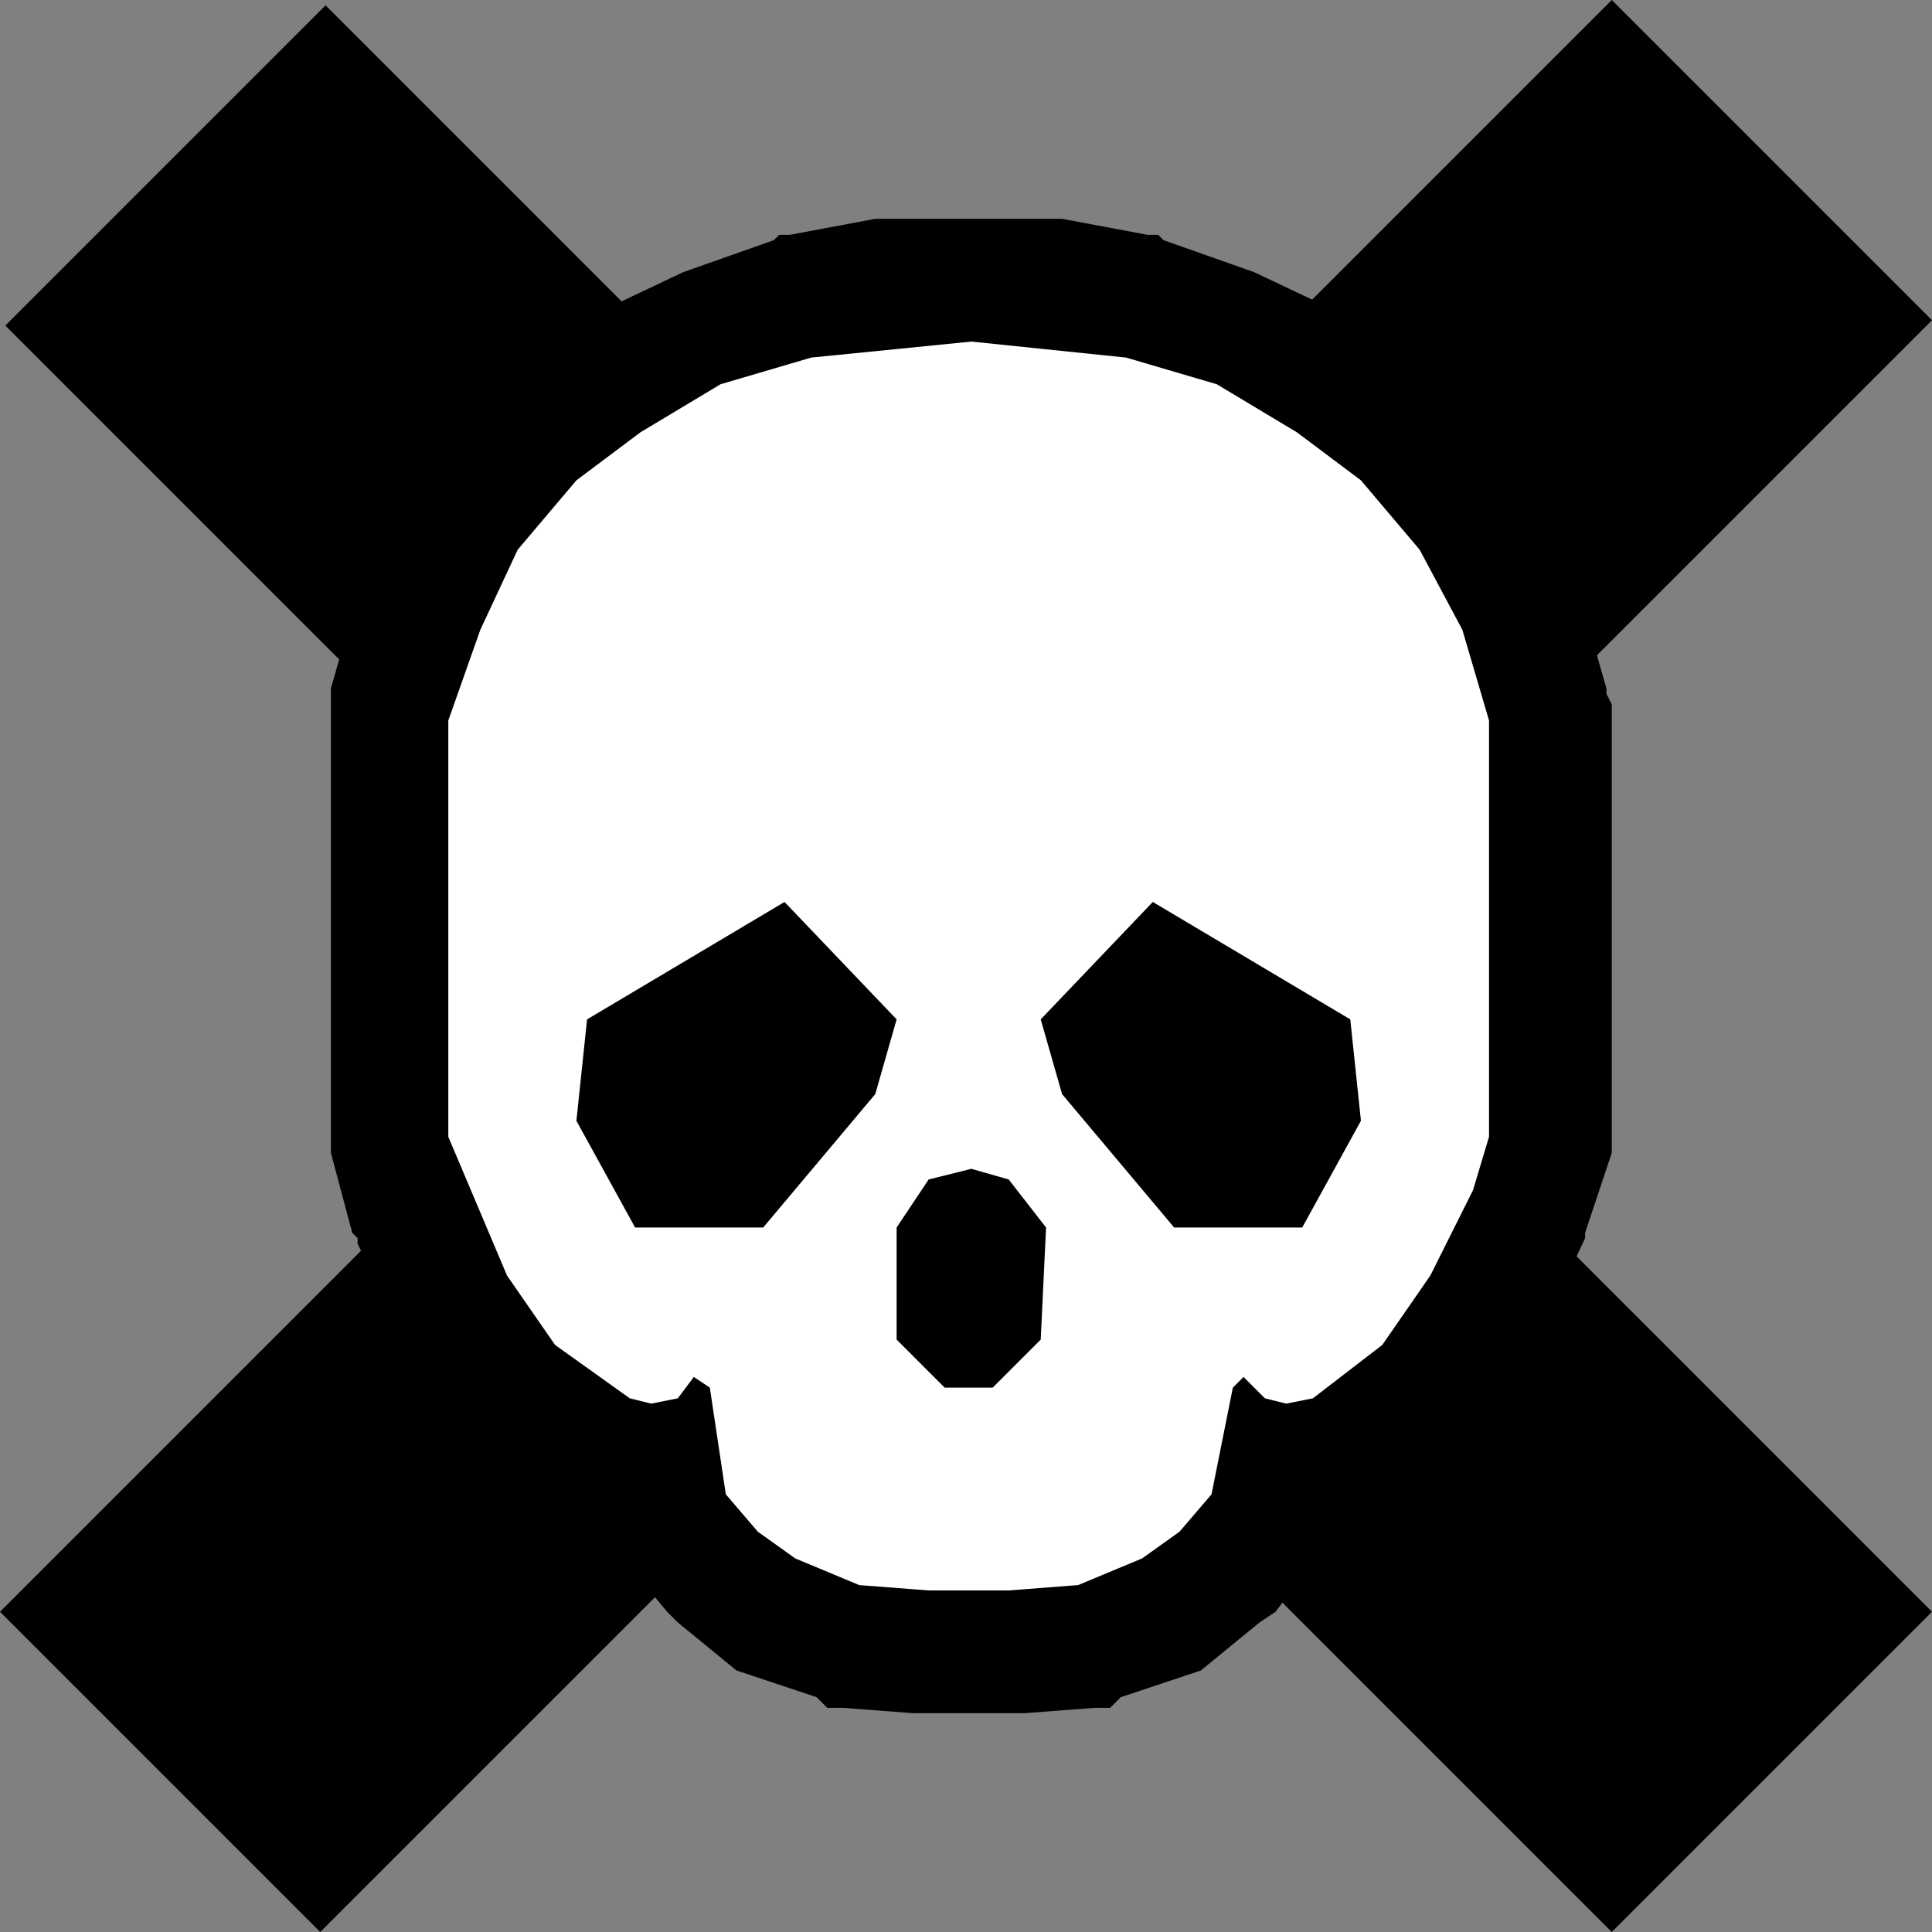 <?xml version="1.0" encoding="UTF-8" standalone="no"?>
<svg xmlns:ffdec="https://www.free-decompiler.com/flash" xmlns:xlink="http://www.w3.org/1999/xlink" ffdec:objectType="shape" height="18.1px" width="18.1px" xmlns="http://www.w3.org/2000/svg">
  <rect width="100%" height="100%" fill="#808080" stroke="none"/>
  <g transform="matrix(1.0, 0.0, 0.0, 1.0, 9.1, 9.05)">
    <path d="M9.0 -6.05 L2.95 0.0 9.0 6.05 6.0 9.05 -0.05 3.0 -6.1 9.05 -9.1 6.05 -3.05 0.0 -9.05 -6.0 -6.05 -9.0 -0.05 -3.0 6.0 -9.05 9.0 -6.05" fill="#000000" fill-rule="evenodd" stroke="none"/>
    <path d="M-1.85 -6.8 L-1.8 -6.85 -1.7 -6.85 -0.9 -7.0 0.85 -7.0 1.65 -6.85 1.75 -6.85 1.8 -6.8 2.65 -6.5 3.6 -6.05 3.65 -6.0 3.75 -5.95 4.35 -5.45 4.45 -5.35 5.05 -4.65 5.15 -4.55 5.2 -4.45 5.55 -3.75 5.65 -3.65 5.95 -2.6 5.95 -2.55 6.0 -2.45 6.0 1.75 5.75 2.5 5.75 2.55 5.35 3.4 5.3 3.45 5.25 3.6 4.75 4.25 4.65 4.35 4.55 4.45 3.9 4.95 3.65 5.15 3.4 5.2 3.35 5.2 3.3 5.45 2.85 6.05 2.7 6.15 2.15 6.6 2.0 6.65 1.4 6.85 1.3 6.95 1.15 6.95 0.5 7.0 -0.55 7.0 -1.2 6.95 -1.35 6.95 -1.45 6.85 -2.05 6.65 -2.2 6.6 -2.75 6.15 -2.85 6.05 -3.35 5.45 -3.4 5.2 -3.45 5.2 -3.7 5.15 -4.6 4.45 -4.7 4.35 -4.8 4.25 -5.35 3.45 -5.75 2.6 -5.75 2.55 -5.8 2.5 -6.0 1.75 -6.0 -2.45 -6.0 -2.55 -6.0 -2.6 -5.7 -3.65 -5.6 -3.75 -5.25 -4.45 -5.2 -4.55 -5.1 -4.65 -4.5 -5.35 -4.4 -5.45 -3.8 -5.95 -3.7 -6.0 -3.65 -6.05 -2.7 -6.5 -1.85 -6.8" fill="#000000" fill-rule="evenodd" stroke="none"/>
    <path d="M-0.7 2.45 L-0.7 3.5 -0.25 3.95 0.2 3.95 0.65 3.5 0.7 2.45 0.35 2.0 0.0 1.9 -0.4 2.0 -0.7 2.45 M-1.95 2.45 L-0.9 1.2 -0.7 0.5 -1.75 -0.6 -3.6 0.5 -3.7 1.45 -3.15 2.45 -1.95 2.45 M3.1 2.45 L3.65 1.45 3.55 0.5 1.7 -0.6 0.65 0.5 0.85 1.2 1.9 2.45 3.1 2.45 M-4.9 -2.3 L-4.6 -3.15 -4.25 -3.9 -3.7 -4.55 -3.1 -5.0 -2.35 -5.45 -1.5 -5.7 0.0 -5.85 1.45 -5.7 2.3 -5.45 3.05 -5.0 3.65 -4.55 4.2 -3.9 4.6 -3.15 4.85 -2.3 4.85 1.6 4.7 2.1 4.3 2.9 3.85 3.55 3.2 4.05 2.95 4.1 2.75 4.05 2.55 3.85 2.45 3.95 2.25 4.95 1.95 5.3 1.6 5.55 1.0 5.8 0.35 5.85 -0.4 5.85 -1.05 5.8 -1.65 5.55 -2.0 5.3 -2.3 4.95 -2.45 3.95 -2.6 3.85 -2.75 4.05 -3.0 4.1 -3.2 4.05 -3.9 3.55 -4.35 2.9 -4.9 1.6 -4.9 -2.3" fill="#ffffff" fill-rule="evenodd" stroke="none"/>
  </g>
</svg>
